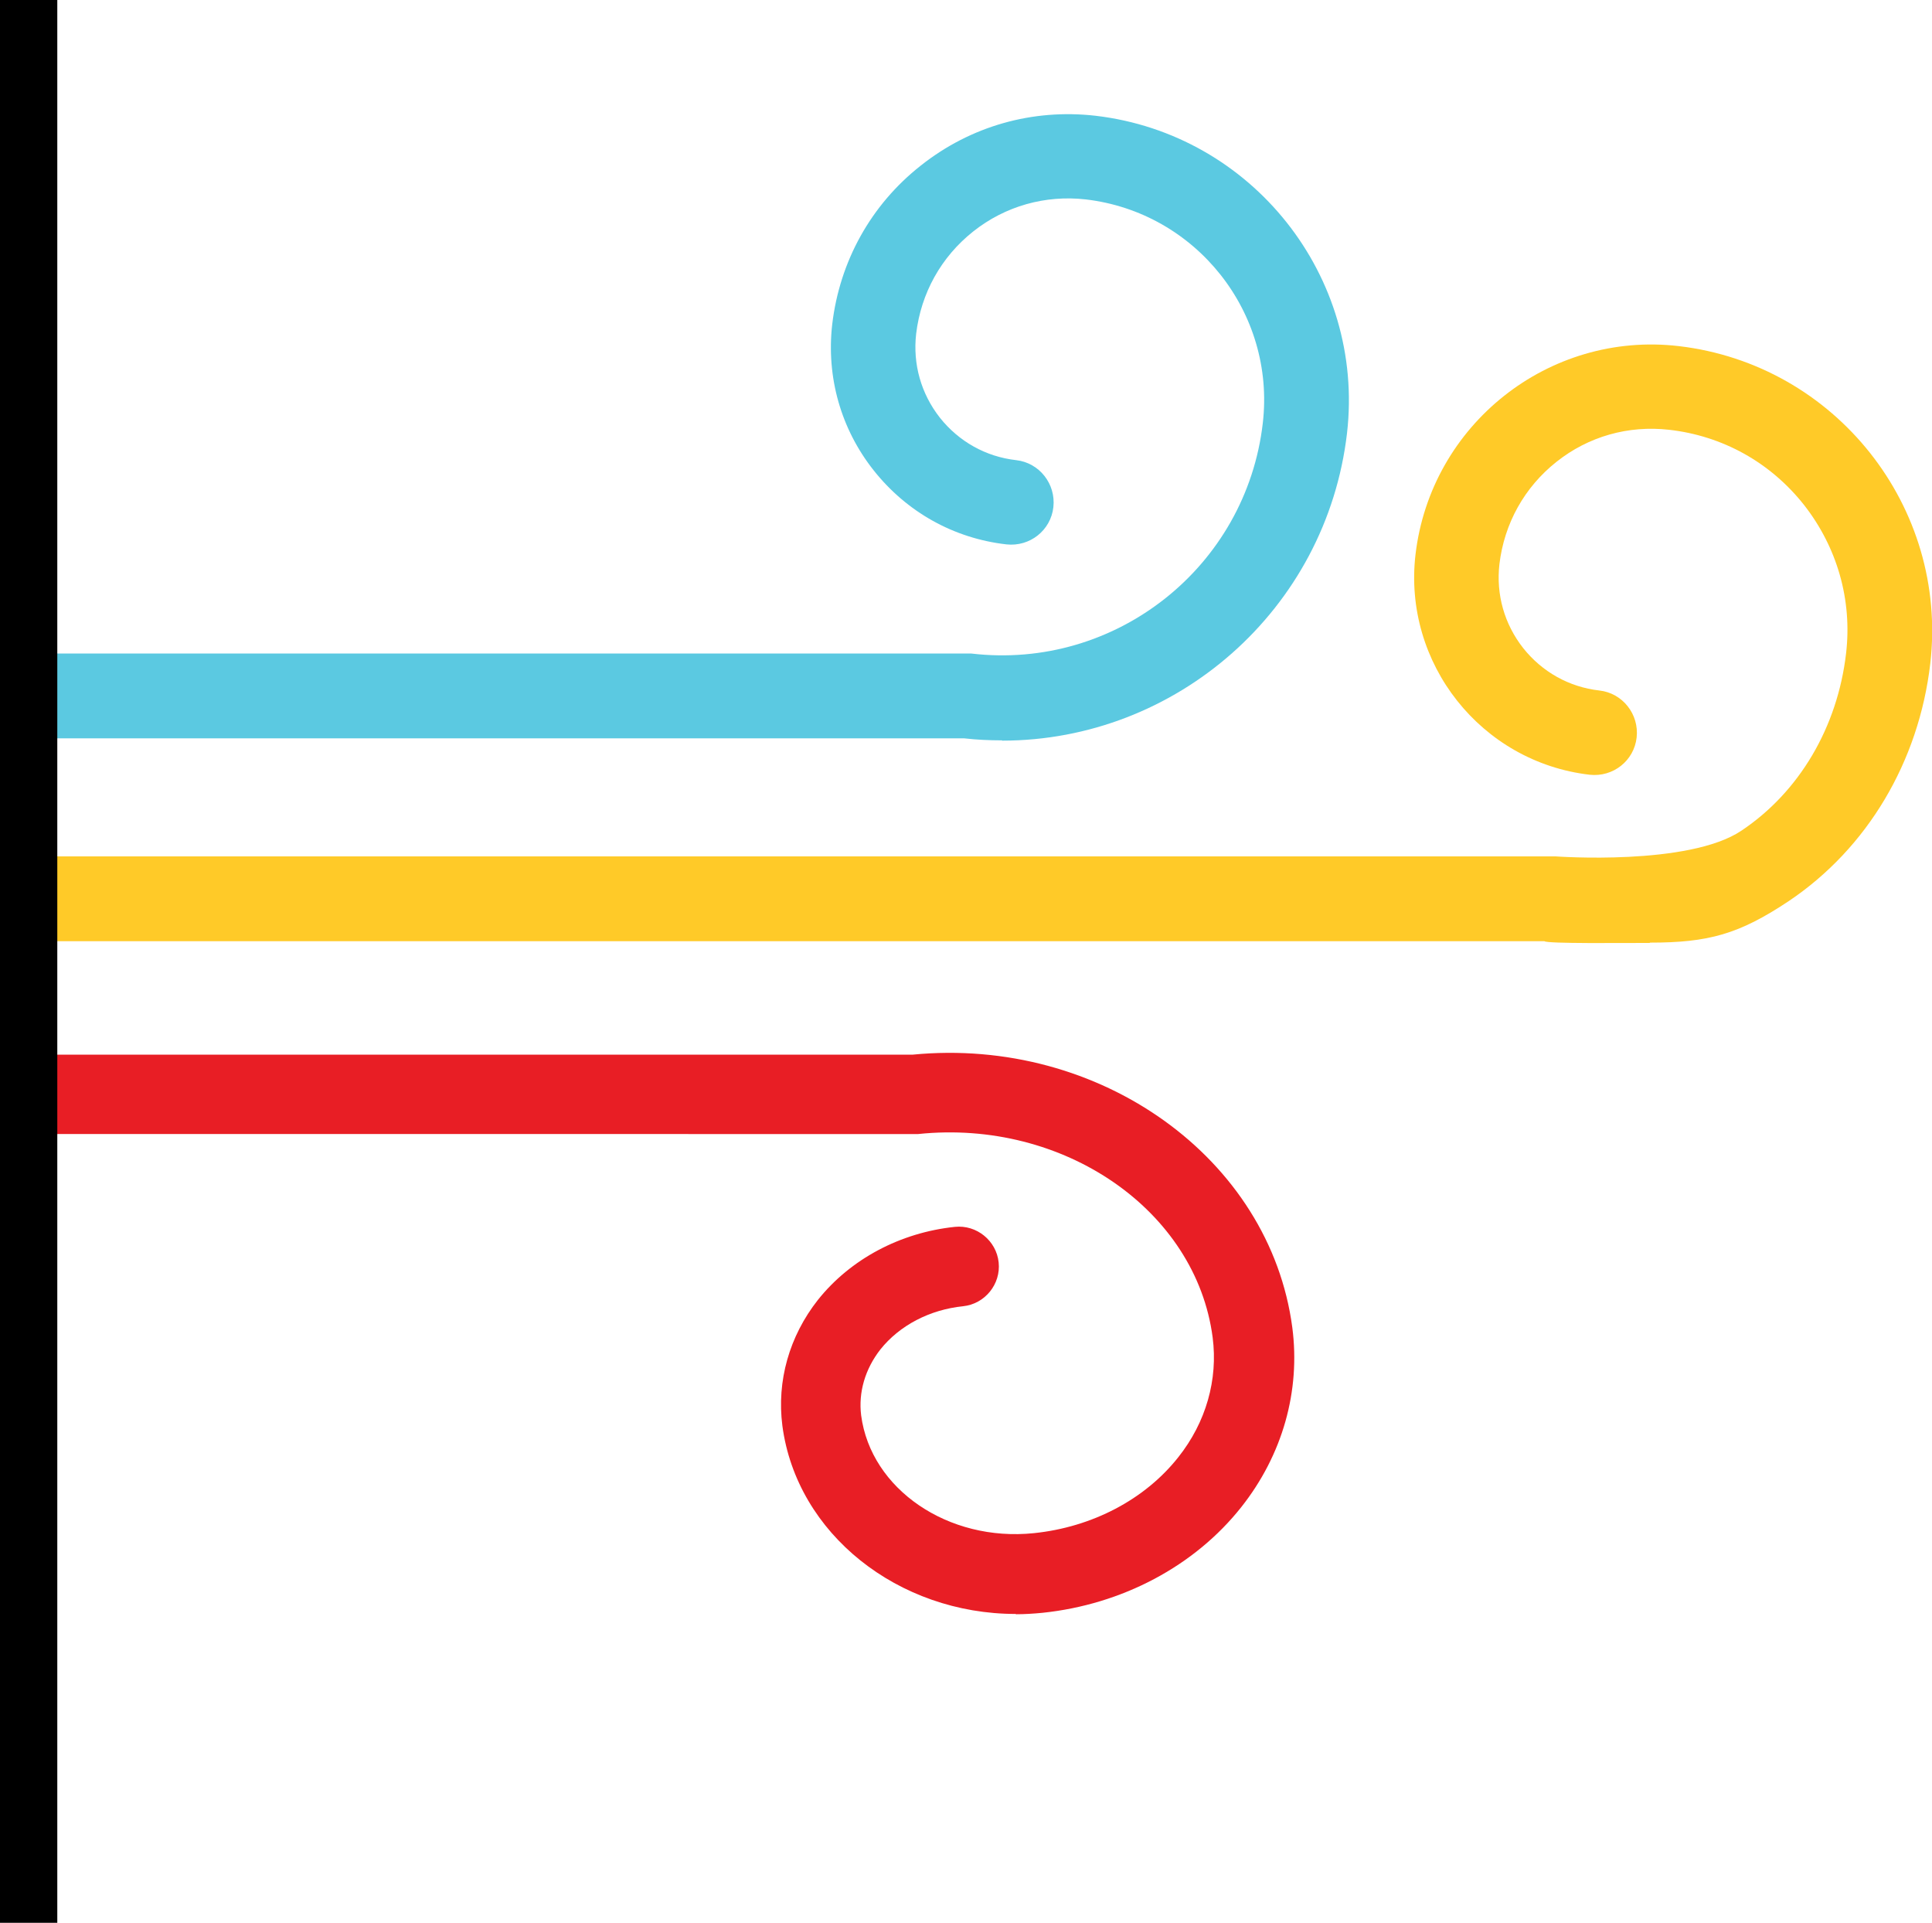 <?xml version="1.0" encoding="UTF-8"?><svg id="a" xmlns="http://www.w3.org/2000/svg" viewBox="0 0 67.44 67.11"><defs><style>.b{fill:#ffca28;}.c{fill:#e81e25;}.d{fill:#5bc9e1;}.e{fill:#4d4d4d;stroke:#000;stroke-miterlimit:10;stroke-width:2px;}</style></defs><g><path class="d" d="M34.98,25.84c-.44,0-.88-.02-1.32-.07H1.97c-.82,0,0-.66,0-1.48s-.82-1.48,0-1.48h31.94c5.03,.59,9.59-3.02,10.17-8.04,.45-3.86-2.33-7.36-6.18-7.81-1.41-.16-2.81,.23-3.93,1.12-1.12,.89-1.82,2.15-1.99,3.57-.12,1.06,.17,2.09,.83,2.93,.66,.83,1.6,1.36,2.66,1.48,.81,.09,1.39,.83,1.3,1.64-.09,.81-.82,1.39-1.64,1.3-1.84-.21-3.48-1.13-4.63-2.58s-1.66-3.26-1.45-5.1c.26-2.2,1.35-4.17,3.09-5.54,1.74-1.38,3.9-1.99,6.1-1.74,5.47,.64,9.41,5.61,8.78,11.08-.72,6.17-5.97,10.73-12.04,10.73Z"/><path class="c" d="M35.46,56.33c-4.1,0-7.65-2.79-8.15-6.57-.2-1.56,.24-3.12,1.24-4.39,1.13-1.42,2.87-2.35,4.78-2.55,.76-.08,1.45,.48,1.53,1.24,.08,.76-.48,1.45-1.24,1.53-1.17,.12-2.22,.67-2.89,1.51-.53,.68-.77,1.49-.67,2.3,.34,2.58,3.04,4.42,6.03,4.11,2.04-.21,3.88-1.18,5.04-2.65,.97-1.22,1.39-2.71,1.2-4.18-.58-4.44-5.2-7.63-10.28-7.1H1.97c-.77,0,0-.62,0-1.38s-.77-1.39,0-1.39H31.85c6.55-.64,12.48,3.62,13.26,9.52,.29,2.22-.34,4.45-1.78,6.27-1.63,2.06-4.16,3.4-6.94,3.69-.31,.03-.62,.05-.93,.05Z"/><path class="b" d="M57.59,32.91c-.92,0-3.59,.03-3.68-.06H1.97c-.82,0,0-.66,0-1.48s-.82-1.48,0-1.48H54.31s4.64,.34,6.48-.9c2.02-1.35,3.35-3.61,3.65-6.18,.22-1.87-.31-3.71-1.47-5.19-1.17-1.48-2.84-2.41-4.71-2.62-1.42-.16-2.81,.23-3.93,1.12-1.12,.89-1.82,2.15-1.99,3.57-.12,1.06,.17,2.09,.83,2.93,.66,.83,1.6,1.36,2.66,1.48,.81,.09,1.39,.83,1.3,1.64-.09,.81-.82,1.39-1.64,1.3-3.79-.44-6.52-3.89-6.08-7.68,.53-4.54,4.65-7.81,9.19-7.28,5.47,.64,9.41,5.61,8.78,11.08-.4,3.43-2.2,6.45-4.94,8.29-1.74,1.16-2.81,1.45-4.85,1.45Z"/></g><line class="e" x1="1" x2="1" y2="67.11"/></svg>